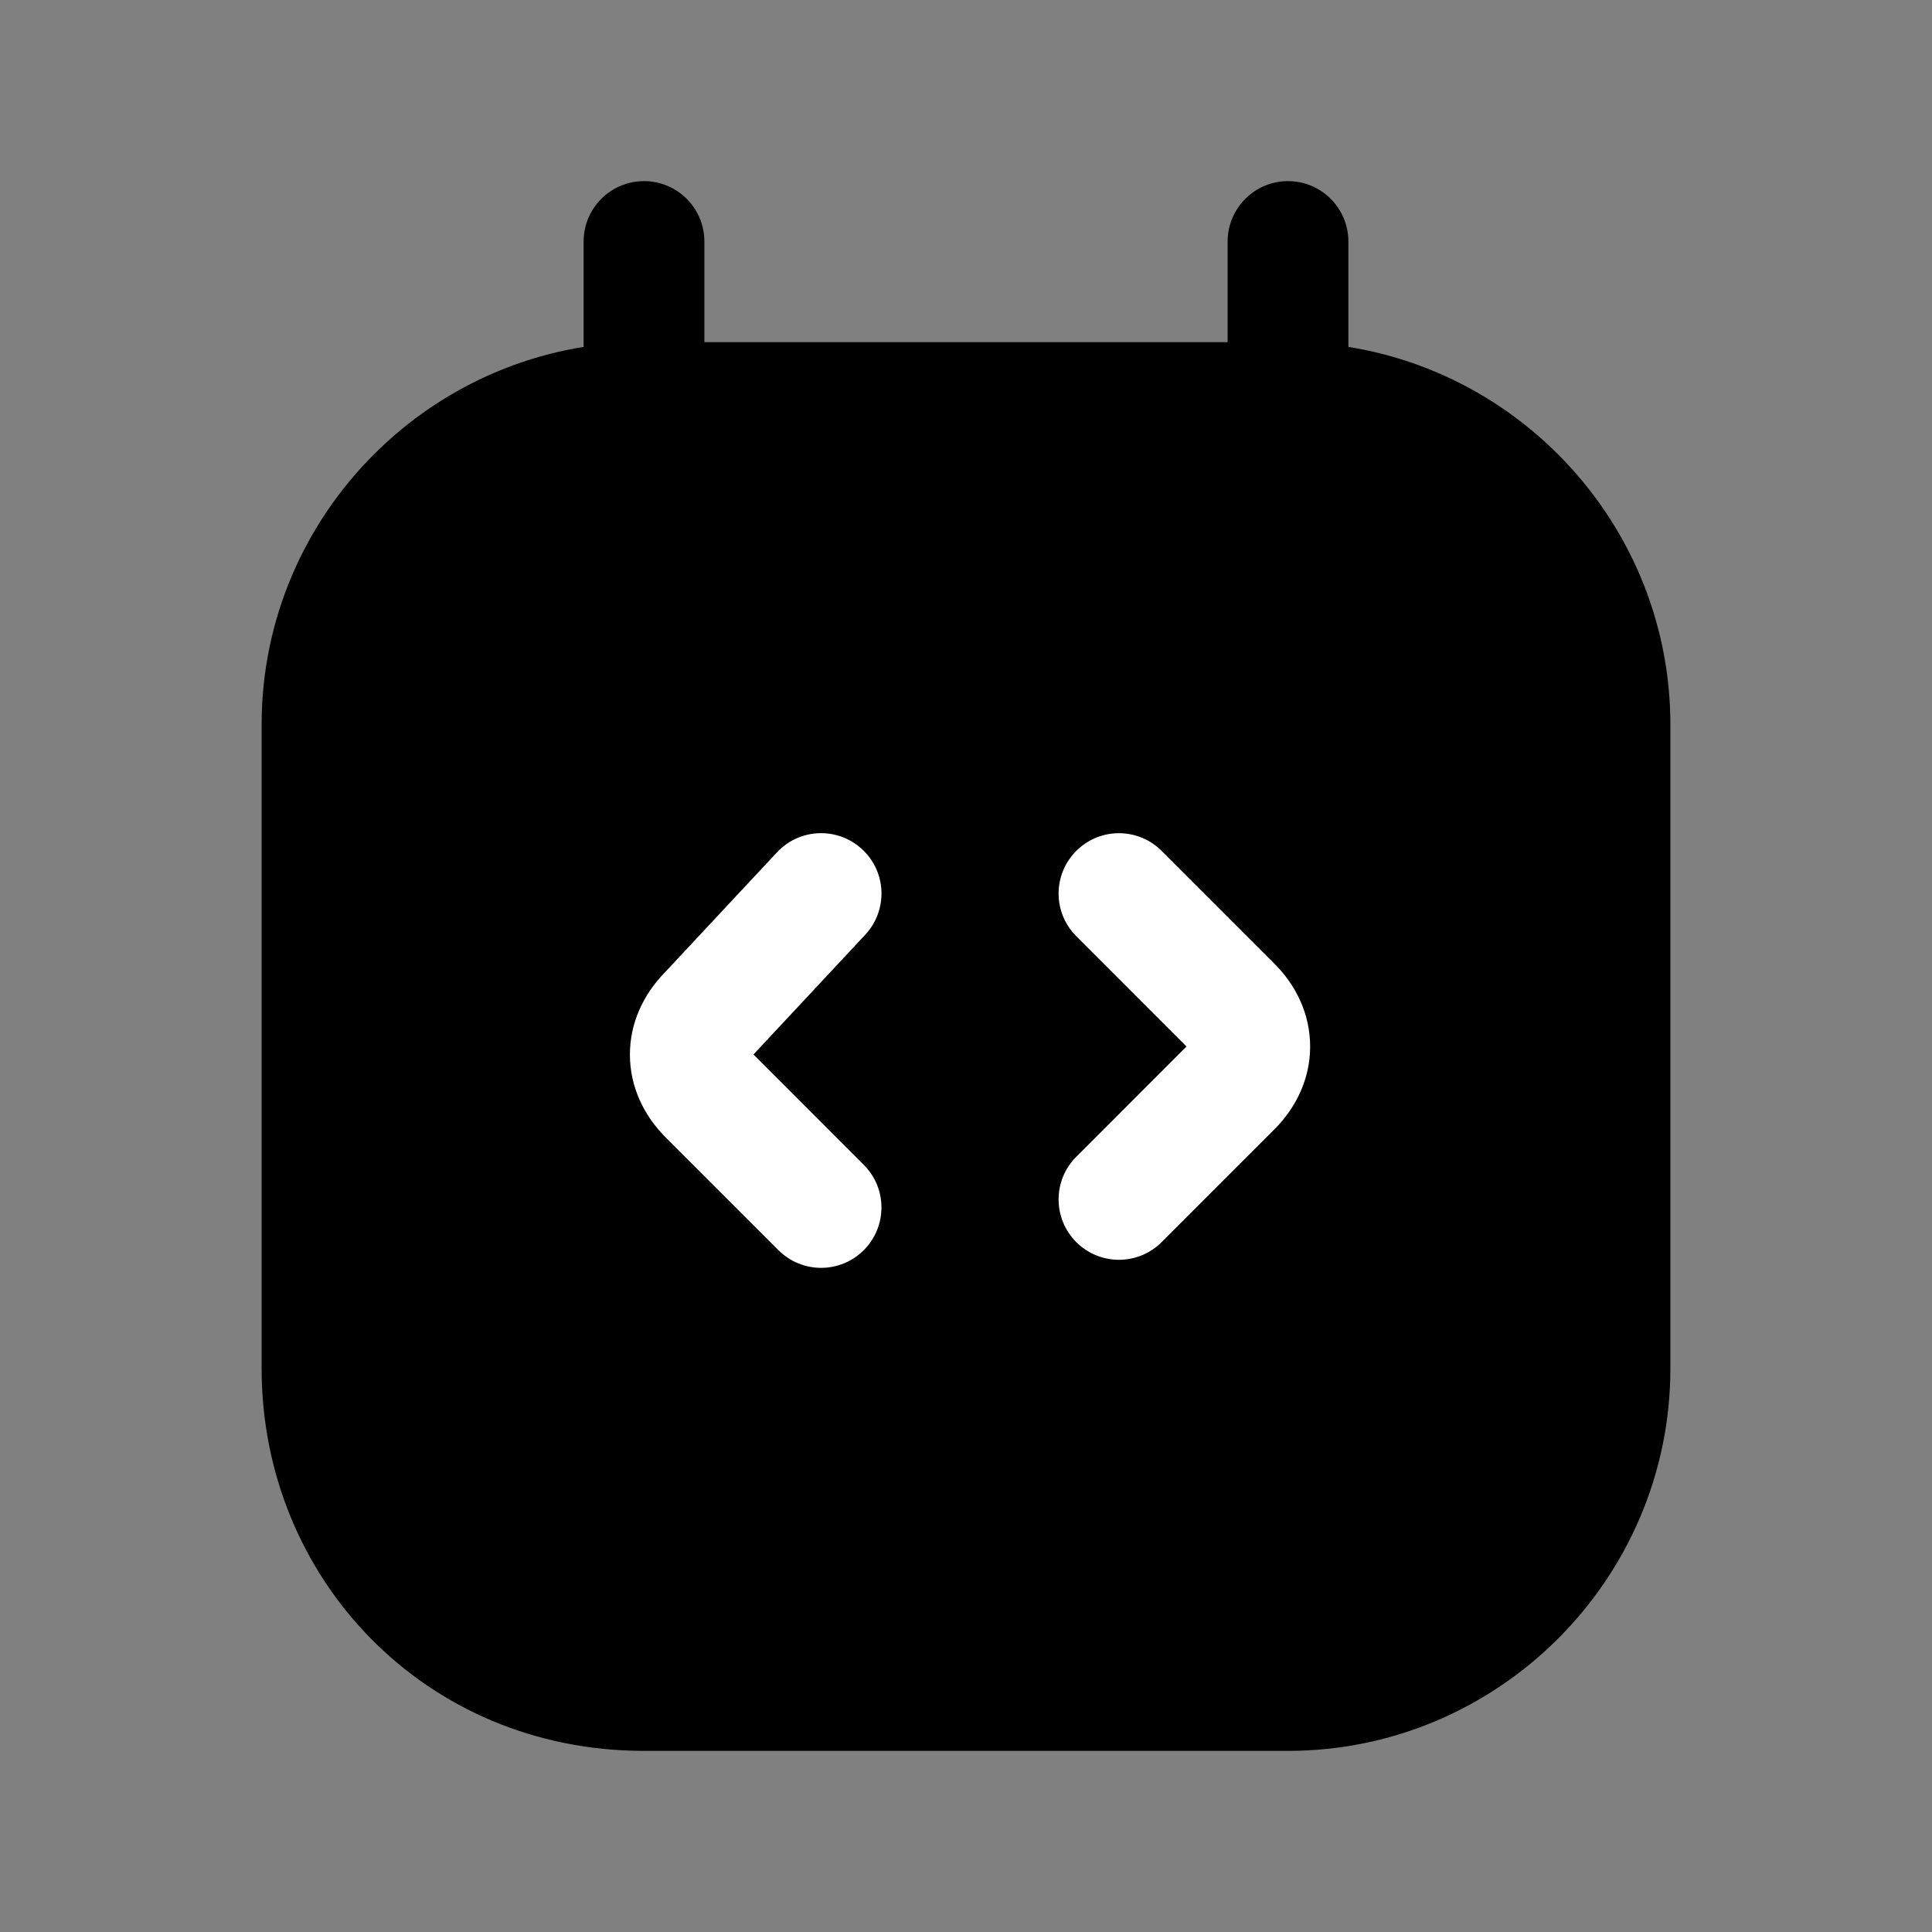 <svg width="24" height="24" viewBox="0 0 24 24" fill="none" xmlns="http://www.w3.org/2000/svg">
<rect x="0" y="0" width="24" height="24" fill="#808080" stroke="none"/>
<path d="M4 17V9C4 6.8 5.8 5 8 5H16C18.2 5 20 6.8 20 9V17C20 19.2 18.2 21 16 21H8C5.7 21 4 19.2 4 17Z" fill="black"/>
<path fill-rule="evenodd" clip-rule="evenodd" d="M8 5.75C6.214 5.75 4.75 7.214 4.75 9V17C4.75 18.798 6.126 20.25 8 20.25H16C17.786 20.25 19.25 18.786 19.25 17V9C19.25 7.214 17.786 5.75 16 5.75H8ZM3.25 9C3.25 6.386 5.386 4.25 8 4.25H16C18.614 4.25 20.75 6.386 20.75 9V17C20.75 19.614 18.614 21.75 16 21.75H8C5.274 21.75 3.25 19.602 3.25 17V9Z" fill="black"/>
<path fill-rule="evenodd" clip-rule="evenodd" d="M13.37 10.57C13.663 10.277 14.137 10.277 14.43 10.57L15.83 11.97C16.101 12.24 16.275 12.599 16.275 13C16.275 13.401 16.101 13.76 15.83 14.03L14.43 15.43C14.137 15.723 13.663 15.723 13.37 15.43C13.077 15.137 13.077 14.662 13.37 14.37L14.739 13L13.37 11.63C13.077 11.337 13.077 10.863 13.37 10.57Z" fill="white"/>
<path fill-rule="evenodd" clip-rule="evenodd" d="M10.712 10.552C11.015 10.834 11.031 11.309 10.748 11.612L9.36 13.099L10.73 14.47C11.023 14.762 11.023 15.237 10.73 15.53C10.437 15.823 9.963 15.823 9.67 15.53L8.27 14.13C7.999 13.86 7.825 13.501 7.825 13.1C7.825 12.704 7.995 12.35 8.259 12.08L9.652 10.588C9.934 10.285 10.409 10.269 10.712 10.552Z" fill="white"/>
<path fill-rule="evenodd" clip-rule="evenodd" d="M8 2.25C8.414 2.25 8.75 2.586 8.75 3V7C8.75 7.414 8.414 7.75 8 7.75C7.586 7.75 7.25 7.414 7.25 7V3C7.25 2.586 7.586 2.25 8 2.25Z" fill="black"/>
<path fill-rule="evenodd" clip-rule="evenodd" d="M16 2.25C16.414 2.25 16.75 2.586 16.75 3V7C16.75 7.414 16.414 7.75 16 7.75C15.586 7.75 15.25 7.414 15.25 7V3C15.25 2.586 15.586 2.25 16 2.25Z" fill="black"/>
</svg>
